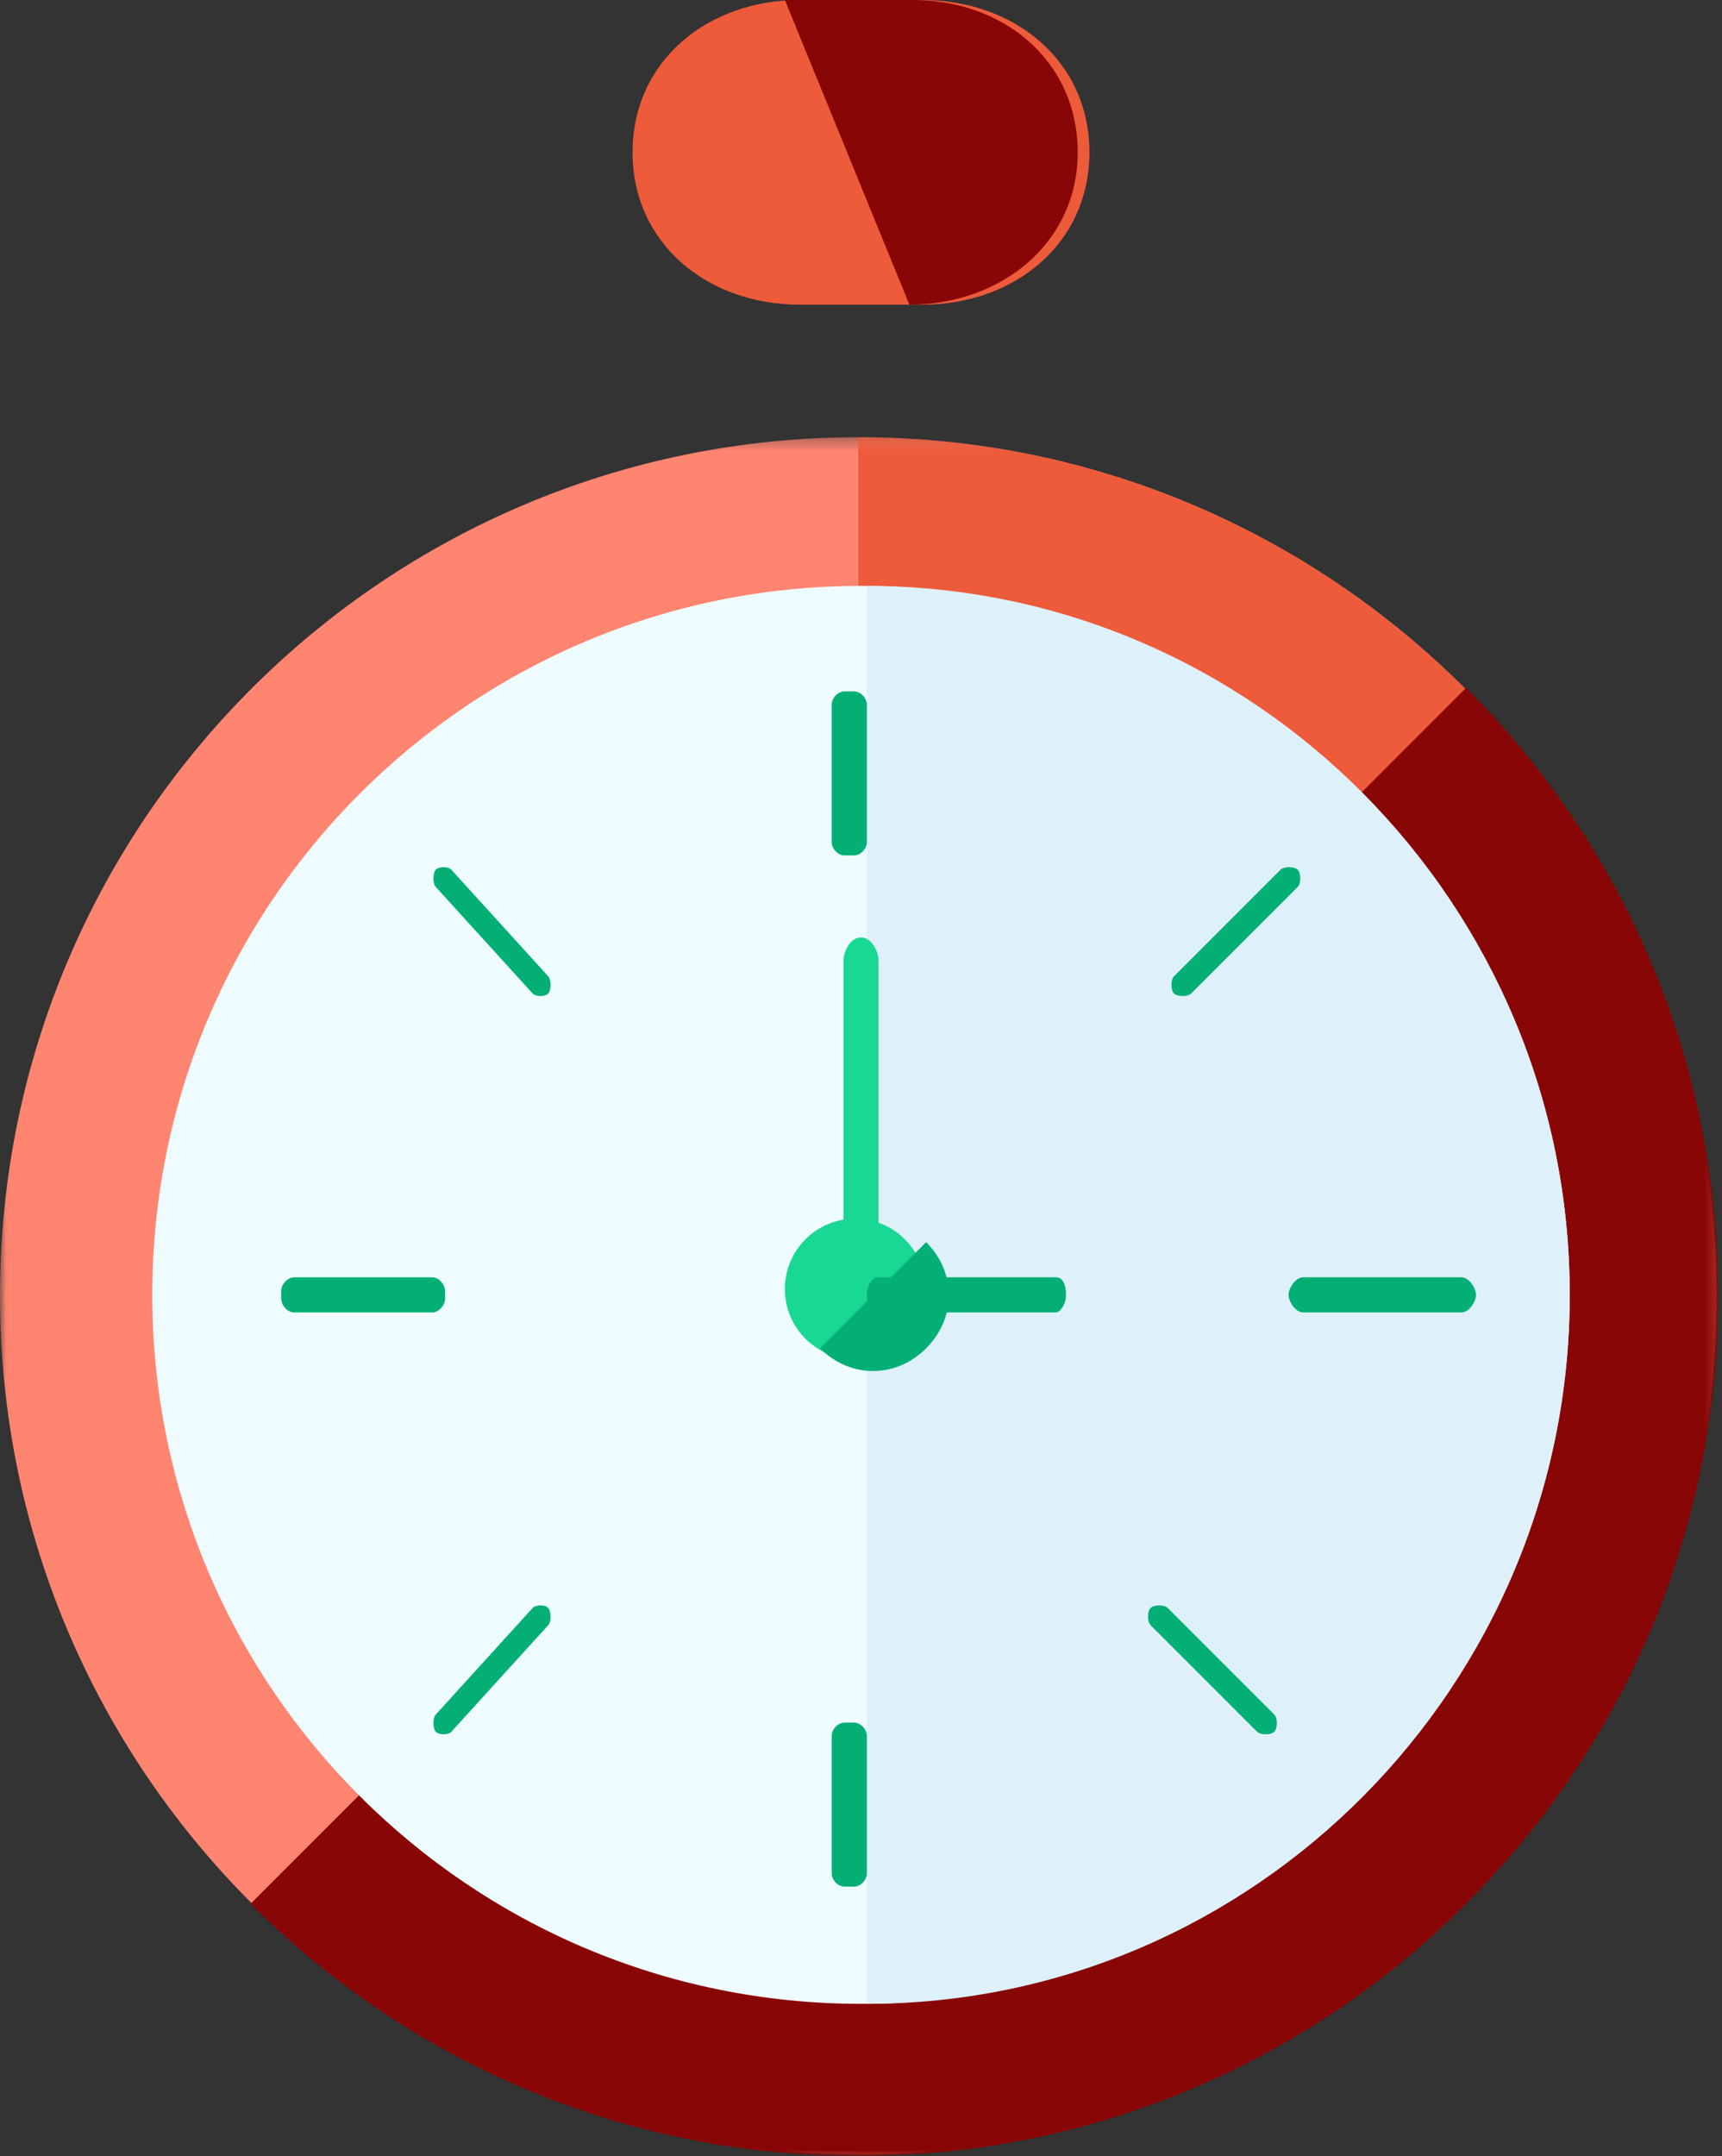 <?xml version="1.0" encoding="UTF-8" standalone="no"?>
<svg width="147px" height="184px" viewBox="0 0 147 184" version="1.1" xmlns="http://www.w3.org/2000/svg" xmlns:xlink="http://www.w3.org/1999/xlink">
    <rect x="0" y="0" width="147" height="184" fill="#333333" stroke="none"/>
    <!-- Generator: sketchtool 50.2 (55047) - http://www.bohemiancoding.com/sketch -->
    <title>700EB93E-309D-420D-ADAE-480ADC09B14C</title>
    <desc>Created with sketchtool.</desc>
    <defs>
        <polygon id="path-1" points="0.027 0.311 146.689 0.311 146.689 147 0.027 147"></polygon>
    </defs>
    <g id="Page-1" stroke="none" stroke-width="1" fill="none" fill-rule="evenodd">
        <g id="Knack---Homepage" transform="translate(-232, -1525)">
            <g id="For-Companies" transform="translate(-1, 1364)">
                <g id="watch_icon" transform="translate(233, 161)">
                    <g id="Group-5" transform="translate(0, 37)">
                        <mask id="mask-2" fill="white">
                            <use xlink:href="#path-1"></use>
                        </mask>
                        <g id="Clip-2"></g>
                        <path d="M146.542,73.582 C146.542,114.05 113.738,146.853 73.271,146.853 C32.804,146.853 0,114.05 0,73.582 C0,33.117 32.804,0.311 73.271,0.311 C113.738,0.311 146.542,33.117 146.542,73.582 Z" id="Fill-1" fill="#FF8571" mask="url(#mask-2)"></path>
                        <path d="M73.271,0.311 C113.717,0.311 146.542,33.136 146.542,73.582 C146.542,114.028 113.717,146.853 73.271,146.853" id="Fill-3" fill="#ED5B3A" mask="url(#mask-2)"></path>
                        <path d="M125.147,21.706 C153.869,50.429 153.869,96.737 125.147,125.459 C96.424,154.18 50.118,154.18 21.395,125.459" id="Fill-4" fill="#890606" mask="url(#mask-2)"></path>
                    </g>
                    <path d="M134,110.5 C134,143.914 106.914,171 73.5,171 C40.086,171 13,143.914 13,110.5 C13,77.086 40.086,50 73.5,50 C106.914,50 134,77.086 134,110.5 Z" id="Fill-6" fill="#EEFCFF"></path>
                    <path d="M74,50 C107.073,50 134,77.151 134,110.5 C134,143.849 107.073,171 74,171" id="Fill-7" fill="#DEF0F9"></path>
                    <path d="M79,110 C79,113.314 76.314,116 73,116 C69.686,116 67,113.314 67,110 C67,106.686 69.686,104 73,104 C76.314,104 79,106.686 79,110 Z" id="Fill-8" fill="#19D893"></path>
                    <path d="M79.06,106 C81.647,108.589 81.647,112.47 79.06,115.059 C76.471,117.647 72.589,117.647 70,115.059" id="Fill-9" fill="#04AF76"></path>
                    <path d="M74,71.881 C74,72.44 73.456,73 72.91,73 L72.091,73 C71.546,73 71,72.44 71,71.881 L71,60.121 C71,59.561 71.546,59 72.091,59 L72.91,59 C73.456,59 74,59.561 74,60.121 L74,71.881 Z" id="Fill-10" fill="#04AF76"></path>
                    <path d="M74,159.88 C74,160.44 73.456,161 72.91,161 L72.091,161 C71.546,161 71,160.44 71,159.88 L71,148.12 C71,147.56 71.546,147 72.091,147 L72.91,147 C73.456,147 74,147.56 74,148.12 L74,159.88 Z" id="Fill-11" fill="#04AF76"></path>
                    <path d="M111.23,112 C110.616,112 110,111.101 110,110.5 C110,109.899 110.616,109 111.23,109 L124.768,109 C125.384,109 126,109.899 126,110.5 C126,111.101 125.384,112 124.768,112 L111.23,112 Z" id="Fill-12" fill="#04AF76"></path>
                    <path d="M38,110.801 C38,111.401 37.452,112 36.903,112 L25.099,112 C24.549,112 24,111.401 24,110.801 L24,110.199 C24,109.599 24.549,109 25.099,109 L36.903,109 C37.452,109 38,109.599 38,110.199 L38,110.801 Z" id="Fill-13" fill="#04AF76"></path>
                    <path d="M101.687,84.78 C101.393,85.073 100.514,85.073 100.22,84.78 C99.927,84.486 99.927,83.607 100.22,83.313 L109.313,74.22 C109.607,73.927 110.486,73.927 110.78,74.22 C111.073,74.514 111.073,75.393 110.78,75.687 L101.687,84.78 Z" id="Fill-14" fill="#04AF76"></path>
                    <path d="M38.533,147.78 C38.266,148.073 37.467,148.073 37.2,147.78 C36.933,147.486 36.933,146.607 37.2,146.313 L45.467,137.22 C45.734,136.927 46.533,136.927 46.8,137.22 C47.067,137.514 47.067,138.393 46.8,138.687 L38.533,147.78 Z" id="Fill-15" fill="#04AF76"></path>
                    <path d="M98.22,138.687 C97.927,138.393 97.927,137.514 98.22,137.22 C98.514,136.927 99.393,136.927 99.687,137.22 L108.78,146.313 C109.073,146.607 109.073,147.486 108.78,147.78 C108.486,148.073 107.607,148.073 107.313,147.78 L98.22,138.687 Z" id="Fill-16" fill="#04AF76"></path>
                    <path d="M37.2,75.687 C36.933,75.393 36.933,74.514 37.2,74.22 C37.467,73.927 38.267,73.927 38.533,74.22 L46.8,83.313 C47.067,83.607 47.067,84.486 46.8,84.78 C46.533,85.073 45.733,85.073 45.467,84.78 L37.2,75.687 Z" id="Fill-17" fill="#04AF76"></path>
                    <path d="M75,106.97 C75,107.839 75,109 74.101,109 C73.199,109 72,107.839 72,106.97 L72,82.03 C72,81.159 72.599,80 73.5,80 C74.401,80 75,81.159 75,82.03 L75,106.97 Z" id="Fill-18" fill="#19D893"></path>
                    <path d="M74.849,112 C74.284,112 74,111.401 74,110.5 C74,109.599 74.566,109 74.849,109 L90.151,109 C90.716,109 91,109.599 91,110.5 C91,111.401 90.432,112 90.151,112 L74.849,112 Z" id="Fill-19" fill="#04AF76"></path>
                    <path d="M93,13 C93,20.798 86.598,26 78.739,26 L68.261,26 C60.402,26 54,20.798 54,13 C54,5.2 60.402,0 68.261,0 L78.739,0 C86.598,0 93,5.2 93,13 Z" id="Fill-20" fill="#ED5B3A"></path>
                    <path d="M67,0 L77.92,0 C85.679,0 92,5.2 92,13 C92,20.798 85.391,26 77.632,26" id="Fill-21" fill="#890606"></path>
                </g>
            </g>
        </g>
    </g>
</svg>